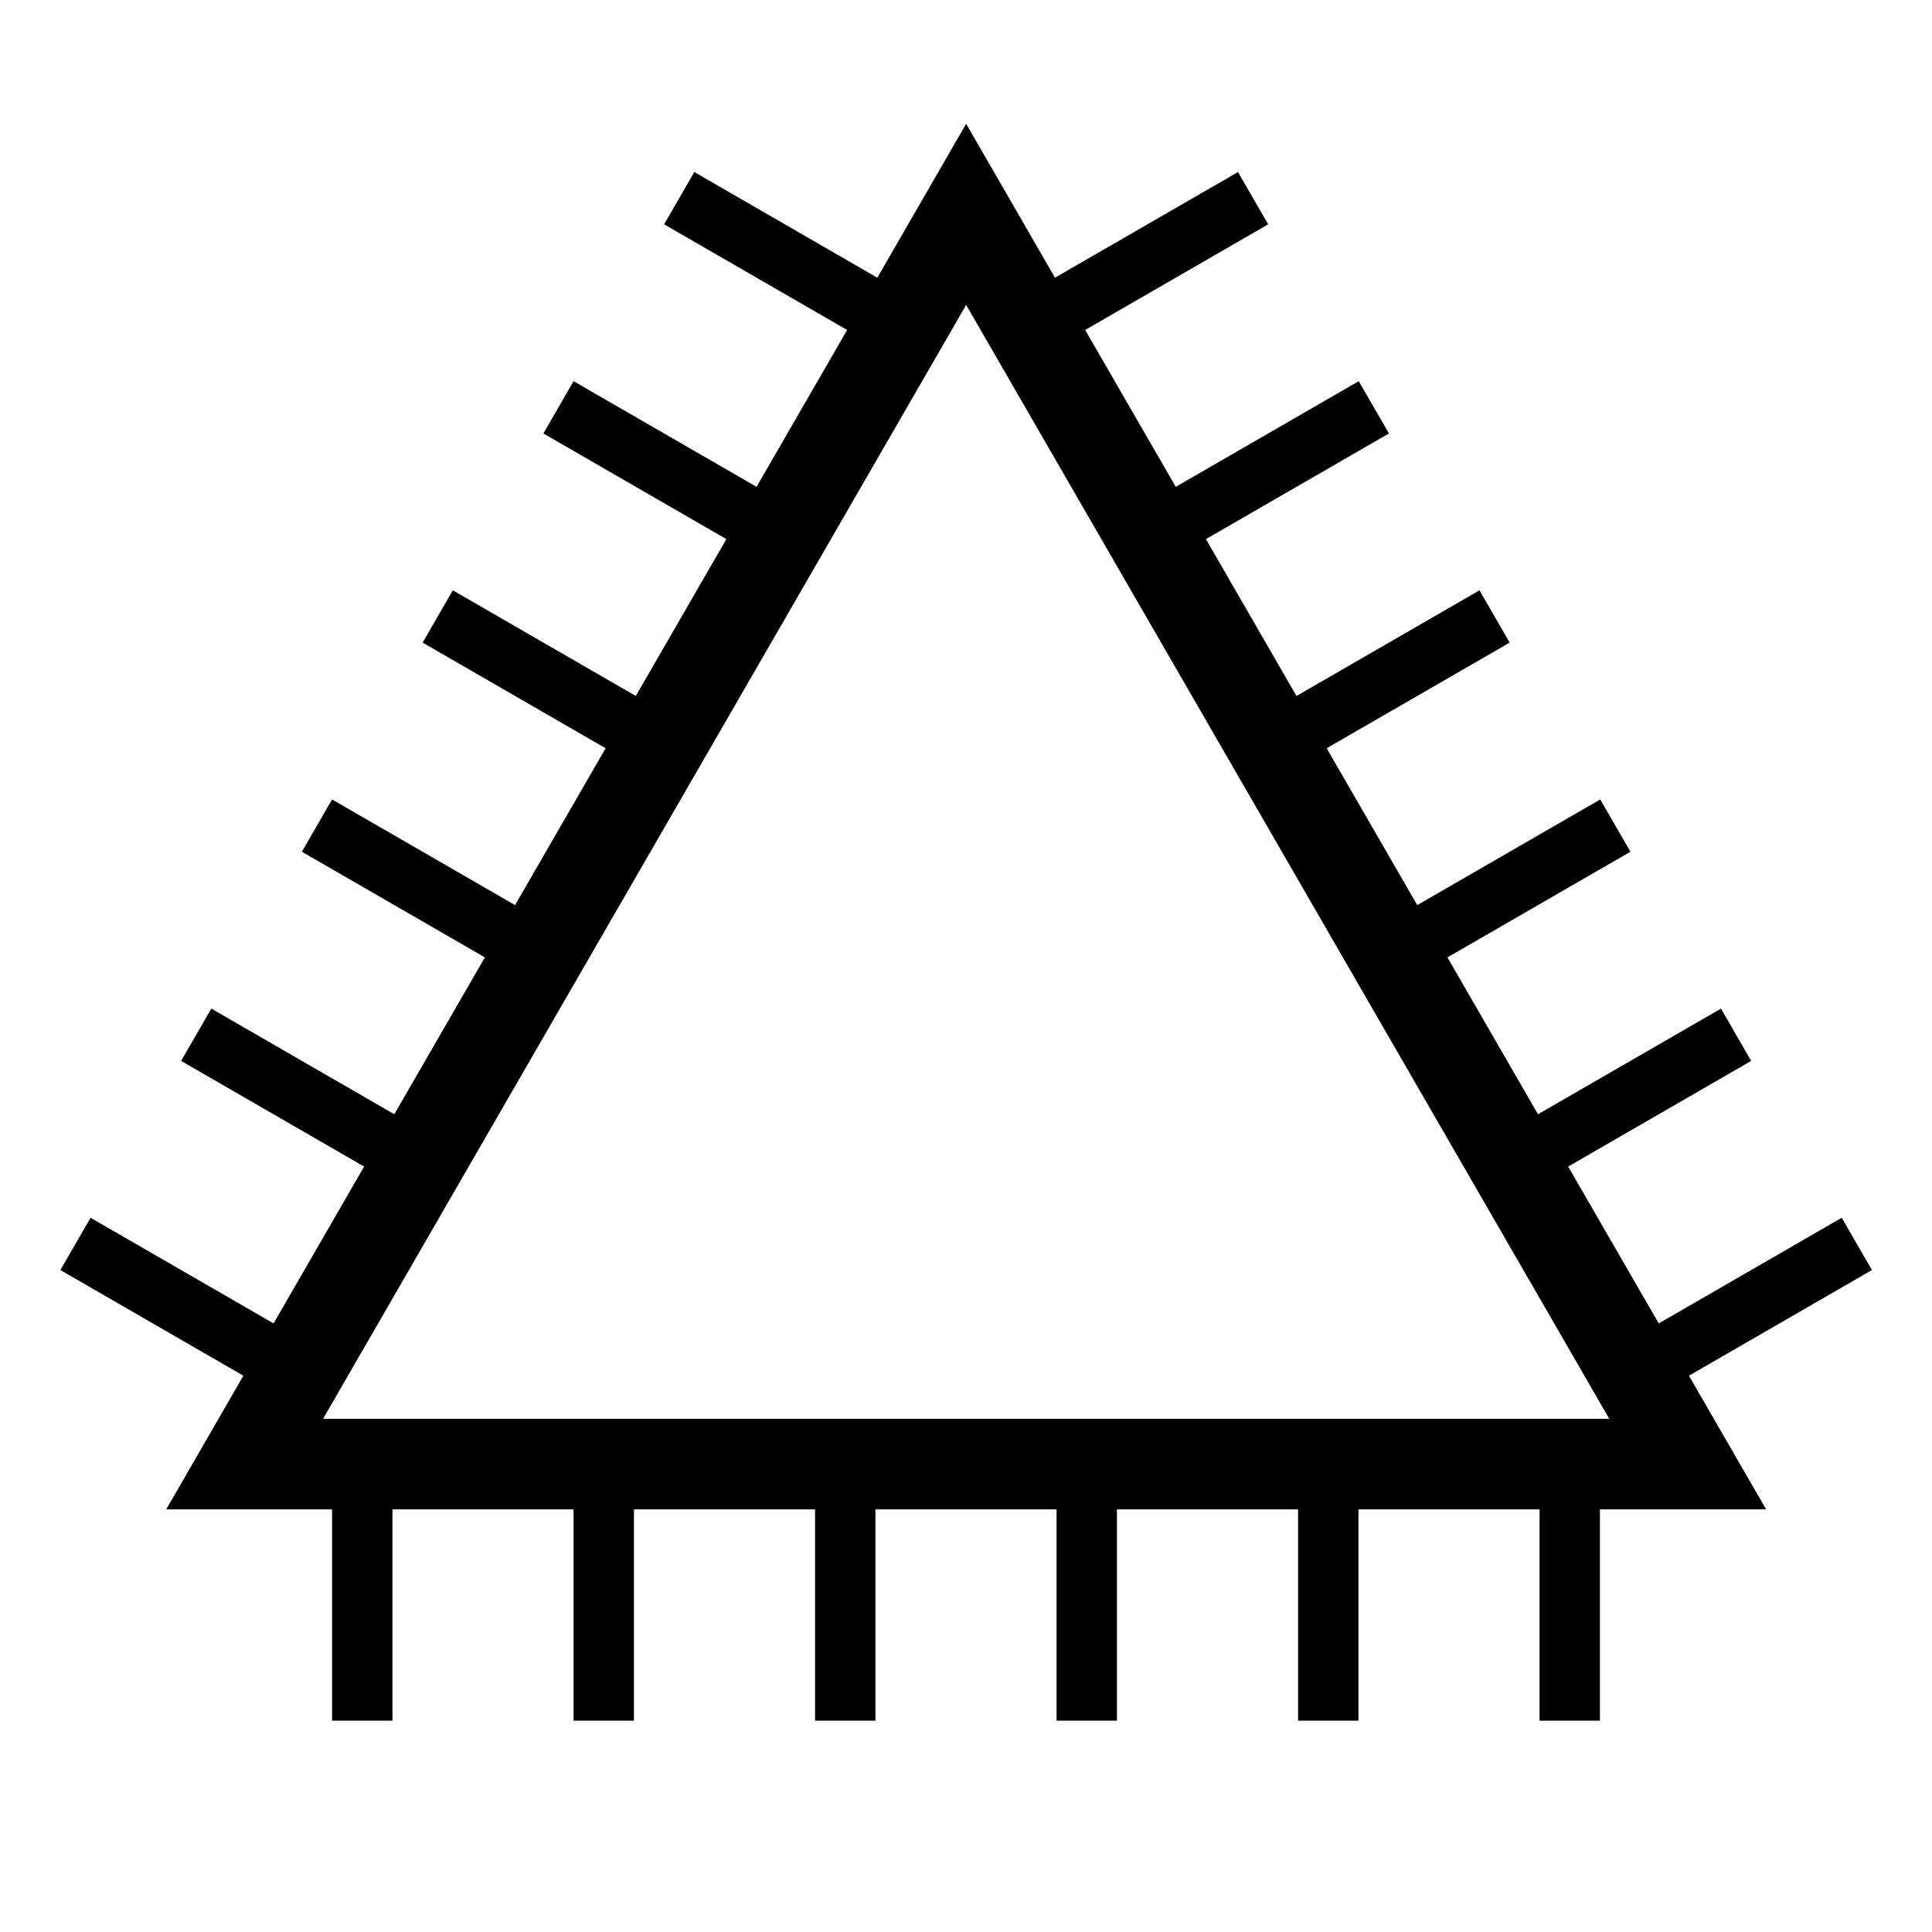 <svg width="64" height="64" viewBox="0 0 64 64" fill="none" xmlns="http://www.w3.org/2000/svg">
<path fill-rule="evenodd" clip-rule="evenodd" d="M13 50V57H11V50H5.506L8.062 45.572L2 42.072L3 40.34L9.062 43.84L12.062 38.644L6 35.144L7 33.411L13.062 36.911L16.062 31.715L10 28.215L11 26.483L17.062 29.983L20.062 24.787L14 21.287L15 19.555L21.062 23.055L24.062 17.859L18 14.359L19 12.627L25.062 16.127L28.062 10.931L22 7.431L23 5.699L29.062 9.199L32.005 4.101L34.948 9.199L41.01 5.699L42.01 7.431L35.948 10.931L38.948 16.127L45.01 12.627L46.01 14.359L39.948 17.859L42.948 23.055L49.01 19.555L50.01 21.287L43.948 24.787L46.948 29.983L53.01 26.483L54.01 28.215L47.948 31.715L50.948 36.911L57.01 33.411L58.01 35.144L51.948 38.644L54.948 43.84L61.01 40.34L62.01 42.072L55.948 45.572L58.505 50H53V57H51V50H45V57H43V50H37V57H35V50H29V57H27V50H21V57H19V50H13ZM32.005 10.101L10.702 47H53.309L32.005 10.101Z" fill="black"/>
</svg>
